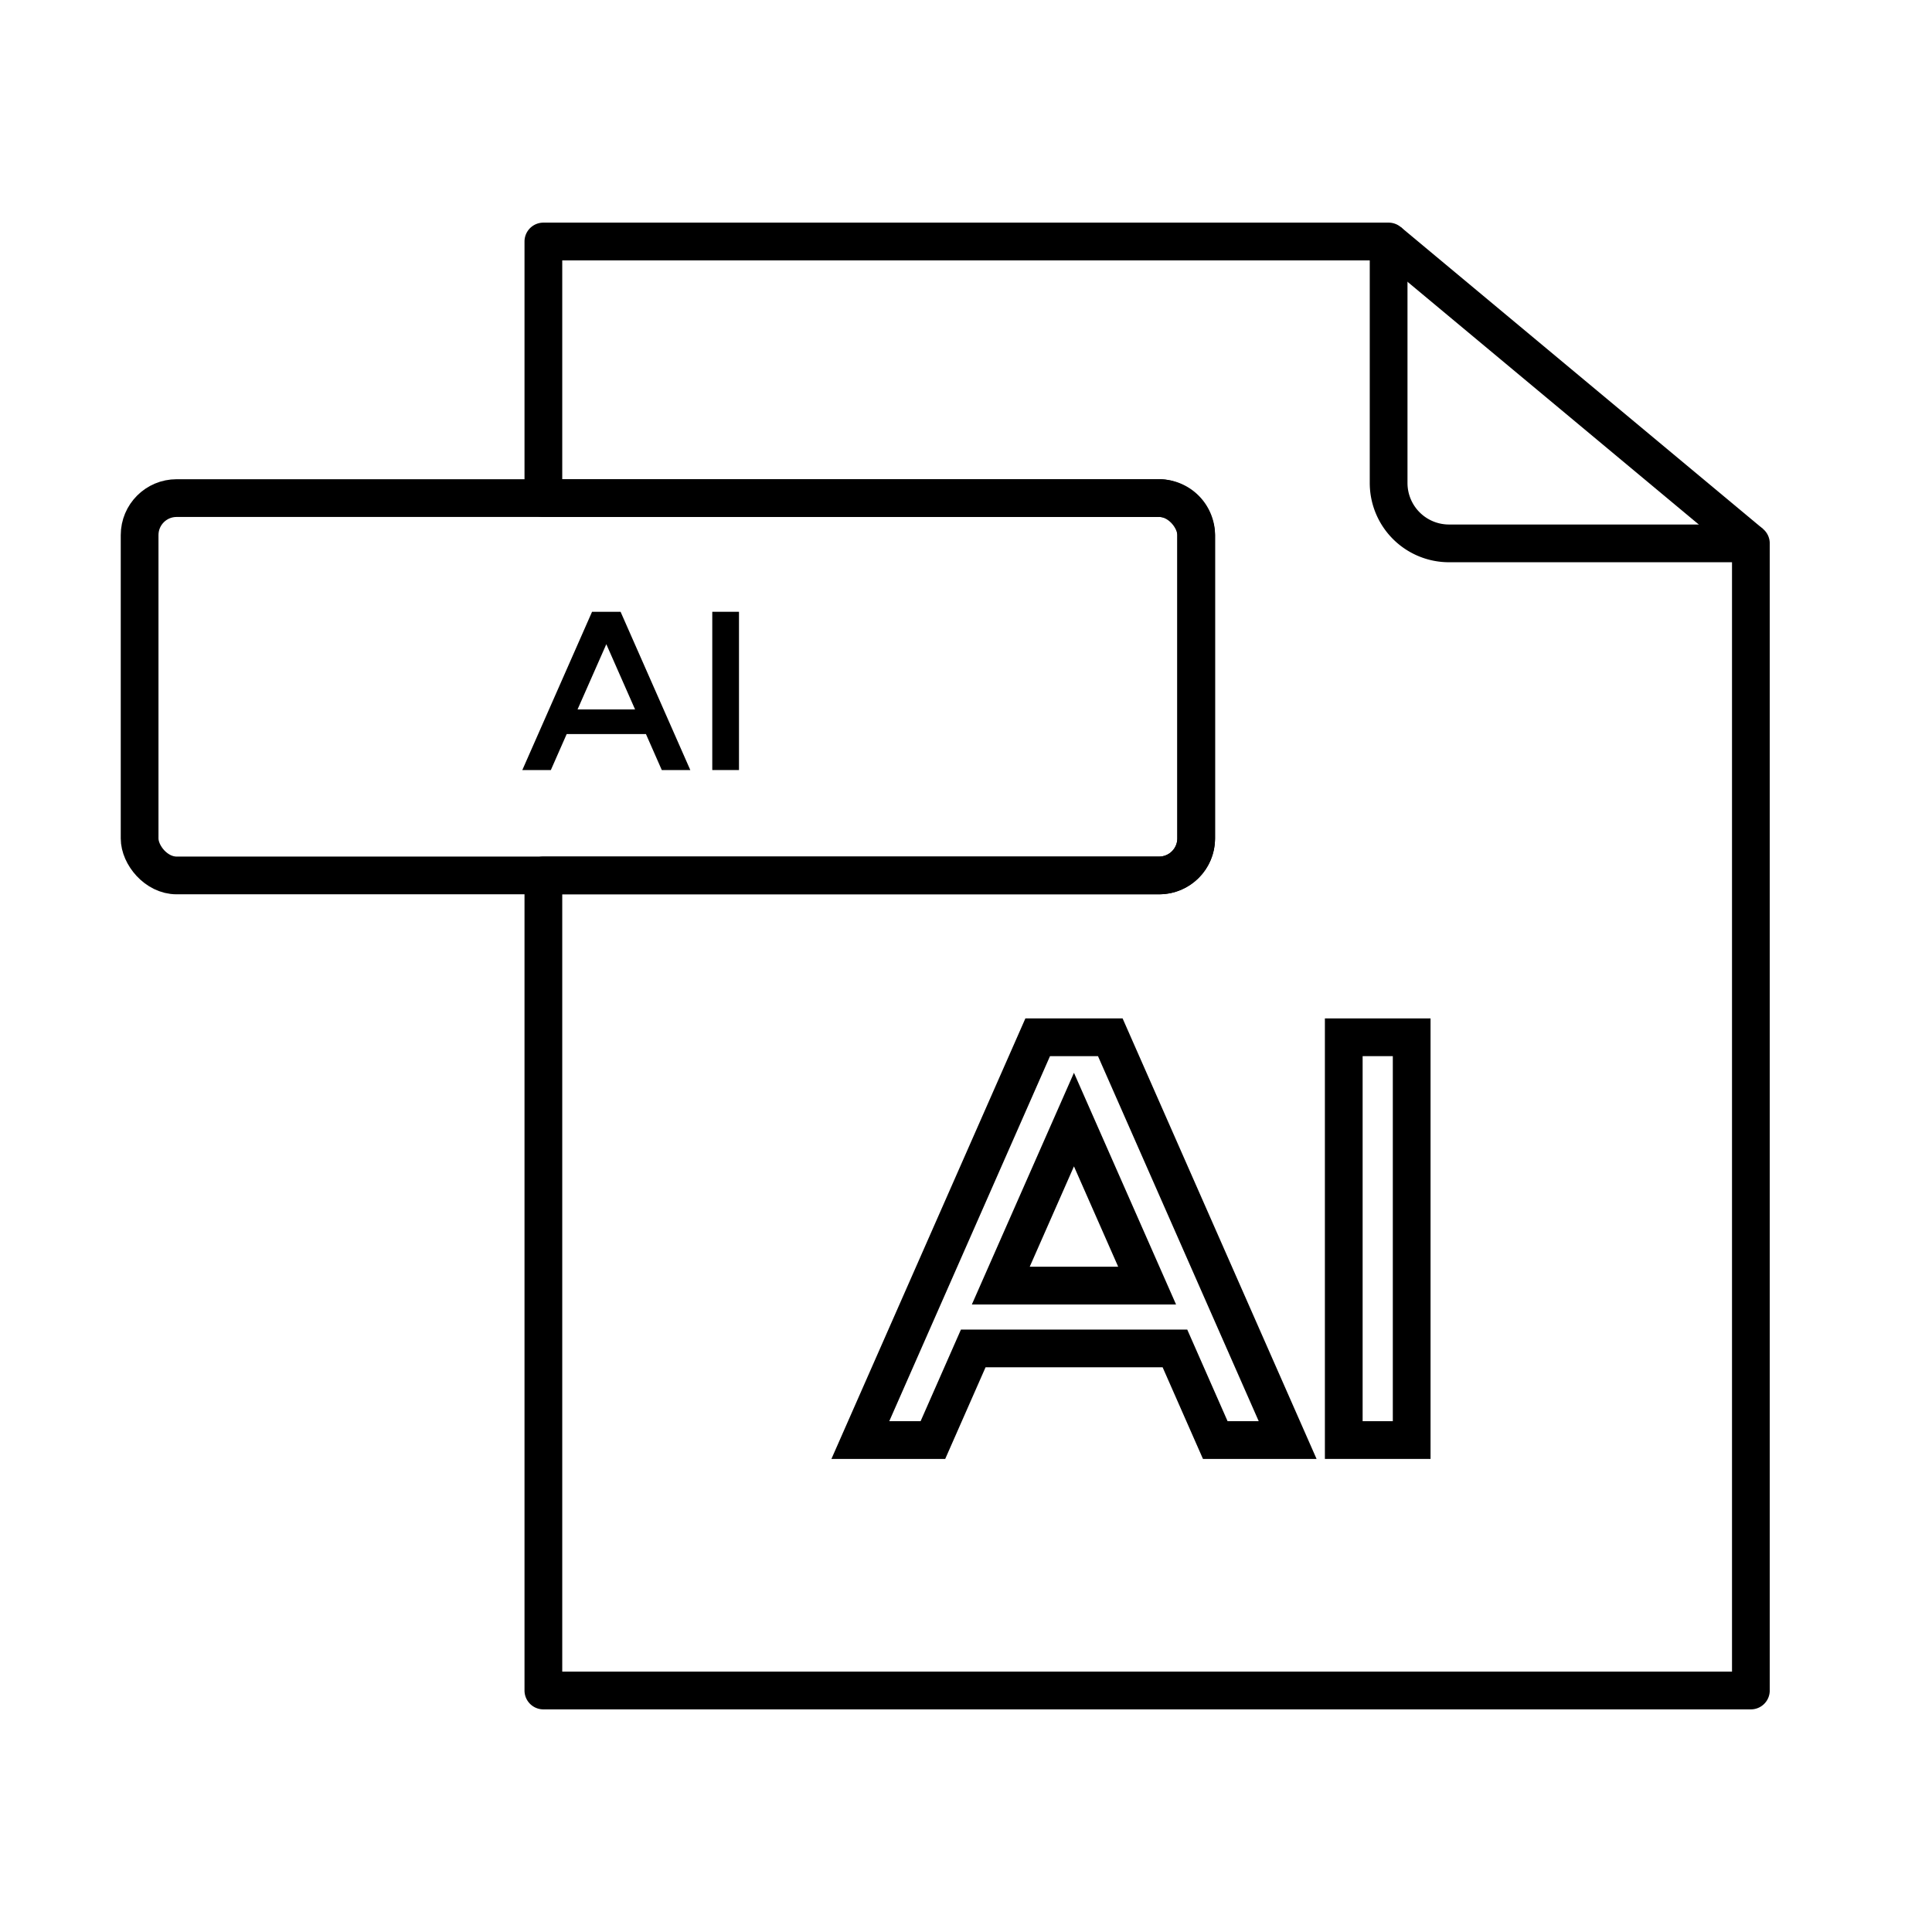 <?xml version="1.0" ?><svg data-name="Layer 1" id="Layer_1" viewBox="0 0 512 512" xmlns="http://www.w3.org/2000/svg"><defs><style>.cls-1,.cls-2{fill:none;stroke:#000;stroke-width:10px;}.cls-1{stroke-linejoin:round;}.cls-2{stroke-miterlimit:10;}</style></defs><title/><path class="cls-1" d="M464,144V448H144V232H307.2a9.83,9.83,0,0,0,9.8-9.8V141.8a9.83,9.83,0,0,0-9.8-9.8H144V64H368v64a16,16,0,0,0,16,16Z"/><line class="cls-1" x1="368" x2="464" y1="64" y2="144"/><rect class="cls-1" height="100" rx="9.8" ry="9.8" width="280" x="37" y="132"/><path d="M150.18,194.53l-4.2,9.54h-7.56l18.48-41.94h7.56l18.48,41.94h-7.56l-4.2-9.54ZM168.3,188l-7.62-17.28L153.06,188Z"/><path d="M188.76,162.13h7.08v41.94h-7.08Z"/><path class="cls-2" d="M257.92,357.35l-10.69,24.28H228l47-106.74h19.24l47,106.74H322.06l-10.69-24.28ZM304,340.7l-19.39-44-19.39,44Z"/><path class="cls-2" d="M356.11,274.89h18V381.63h-18Z"/></svg>